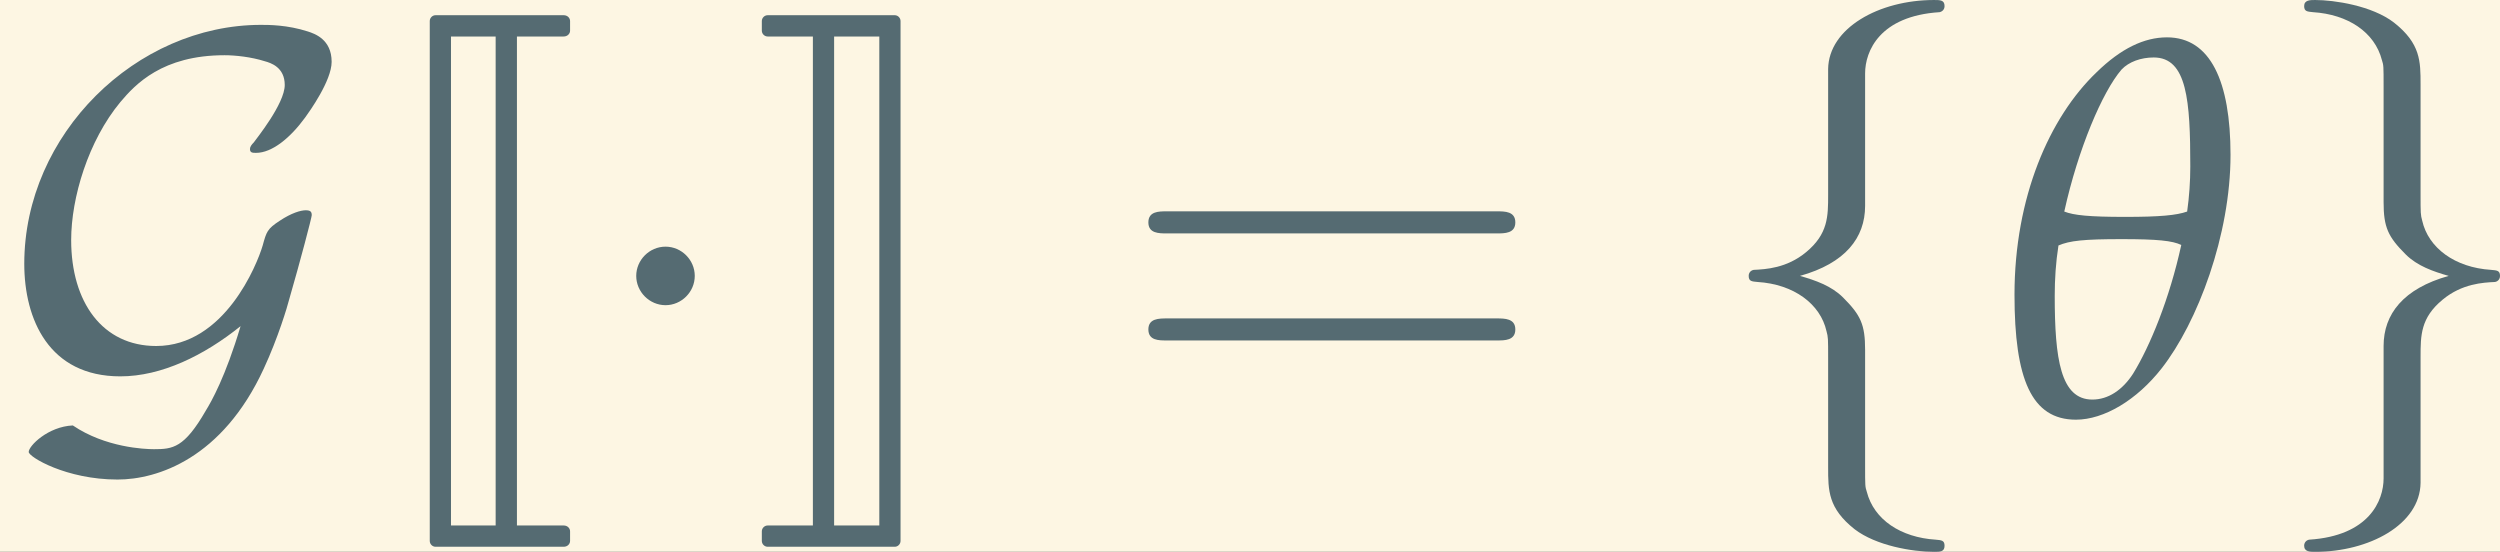 <?xml version='1.0' encoding='UTF-8'?>
<!-- This file was generated by dvisvgm 2.13.3 -->
<svg version='1.1' xmlns='http://www.w3.org/2000/svg' xmlns:xlink='http://www.w3.org/1999/xlink' width='183.214pt' height='40.438pt' viewBox='30.764 8.625 183.214 40.438'>
<rect x="30.764" y="8.625" width="183.214" height="40.438" fill="#333333" stroke="none"/>
<defs>
<path id='g4-61' d='M7.105-3.382C7.26-3.382 7.457-3.382 7.457-3.589S7.26-3.796 7.115-3.796H.92C.776-3.796 .579-3.796 .579-3.589S.776-3.382 .931-3.382H7.105ZM7.115-1.376C7.26-1.376 7.457-1.376 7.457-1.582S7.26-1.789 7.105-1.789H.931C.776-1.789 .579-1.789 .579-1.582S.776-1.376 .92-1.376H7.115Z'/>
<path id='g0-74' d='M1.156 2.381C1.156 2.441 1.205 2.491 1.265 2.491H3.666C3.736 2.491 3.786 2.441 3.786 2.381V2.202C3.786 2.142 3.736 2.092 3.666 2.092H2.79V-7.073H3.666C3.736-7.073 3.786-7.123 3.786-7.183V-7.362C3.786-7.422 3.736-7.472 3.666-7.472H1.265C1.205-7.472 1.156-7.422 1.156-7.362V2.381ZM2.391-7.073V2.092H1.554V-7.073H2.391Z'/>
<path id='g0-75' d='M1.594 2.092V-7.073H2.441V2.092H1.594ZM2.839 2.381V-7.362C2.839-7.422 2.79-7.472 2.73-7.472H.349C.289-7.472 .239-7.422 .239-7.362V-7.183C.239-7.123 .289-7.073 .349-7.073H1.196V2.092H.349C.289 2.092 .239 2.142 .239 2.202V2.381C.239 2.441 .289 2.491 .349 2.491H2.73C2.79 2.491 2.839 2.441 2.839 2.381Z'/>
<path id='g10-113' d='M3.146-7.057C2.72-7.057 2.283-6.849 1.826-6.402C.943-5.558 .288-4.059 .288-2.233C.288-.655 .605 .109 1.439 .109C1.965 .109 2.581-.258 3.047-.854C3.722-1.717 4.337-3.355 4.337-4.854C4.337-6.233 3.96-7.057 3.146-7.057ZM2.293-3.275C2.968-3.275 3.246-3.246 3.414-3.166C3.196-2.164 2.829-1.27 2.511-.754C2.313-.447 2.045-.268 1.747-.268C1.151-.268 1.042-1.032 1.042-2.213C1.042-2.521 1.062-2.839 1.112-3.156C1.32-3.246 1.588-3.275 2.293-3.275ZM2.898-6.68C3.524-6.68 3.583-5.866 3.583-4.635C3.583-4.357 3.563-4.069 3.524-3.792C3.325-3.722 3.017-3.692 2.362-3.692C1.687-3.692 1.399-3.722 1.221-3.792C1.479-4.963 1.935-6.035 2.293-6.452C2.432-6.6 2.66-6.68 2.898-6.68Z'/>
<path id='g6-1' d='M1.986-2.586C1.986-2.885 1.738-3.134 1.438-3.134S.889-2.885 .889-2.586S1.138-2.037 1.438-2.037S1.986-2.286 1.986-2.586Z'/>
<path id='g6-71' d='M4.509-1.644C4.23-.703 3.961-.228 3.858-.062C3.454 .641 3.237 .662 2.885 .662C2.71 .662 1.975 .631 1.365 .217C.9 .238 .538 .6 .538 .714C.538 .807 1.241 1.231 2.203 1.231C2.948 1.231 4.168 .838 4.944-.848C5.213-1.427 5.388-2.017 5.419-2.141C5.626-2.854 5.843-3.682 5.843-3.723C5.843-3.785 5.823-3.816 5.73-3.816S5.461-3.765 5.244-3.62C5.006-3.465 4.995-3.413 4.923-3.154C4.82-2.803 4.209-1.272 2.927-1.272C1.924-1.272 1.334-2.089 1.334-3.258C1.334-4.054 1.655-5.119 2.255-5.843C2.534-6.174 3.041-6.722 4.209-6.722C4.406-6.722 4.706-6.691 4.964-6.609C5.078-6.578 5.337-6.495 5.337-6.164C5.337-5.812 4.799-5.15 4.757-5.088C4.716-5.047 4.685-5.006 4.685-4.964C4.685-4.892 4.737-4.892 4.799-4.892C5.099-4.892 5.44-5.171 5.719-5.554C5.802-5.668 6.216-6.247 6.216-6.598C6.216-7.022 5.895-7.126 5.771-7.167C5.388-7.291 5.037-7.291 4.892-7.291C2.555-7.291 .455-5.244 .455-2.813C.455-1.769 .92-.703 2.255-.703C3.03-.703 3.827-1.096 4.509-1.644Z'/>
<path id='g6-102' d='M2.927-6.381C2.927-6.795 3.196-7.457 4.323-7.529C4.375-7.54 4.416-7.581 4.416-7.643C4.416-7.757 4.333-7.757 4.22-7.757C3.185-7.757 2.244-7.229 2.234-6.464V-4.106C2.234-3.703 2.234-3.372 1.82-3.03C1.458-2.73 1.065-2.71 .838-2.699C.786-2.689 .745-2.648 .745-2.586C.745-2.482 .807-2.482 .91-2.472C1.593-2.43 2.089-2.058 2.203-1.551C2.234-1.438 2.234-1.417 2.234-1.045V1.003C2.234 1.438 2.234 1.769 2.73 2.162C3.134 2.472 3.816 2.586 4.22 2.586C4.333 2.586 4.416 2.586 4.416 2.472C4.416 2.368 4.354 2.368 4.251 2.358C3.599 2.317 3.092 1.986 2.958 1.458C2.927 1.365 2.927 1.344 2.927 .972V-1.2C2.927-1.675 2.844-1.851 2.513-2.182C2.296-2.399 1.996-2.503 1.706-2.586C2.555-2.823 2.927-3.299 2.927-3.899V-6.381Z'/>
<path id='g6-103' d='M2.234 1.21C2.234 1.624 1.965 2.286 .838 2.358C.786 2.368 .745 2.41 .745 2.472C.745 2.586 .858 2.586 .951 2.586C1.955 2.586 2.917 2.079 2.927 1.293V-1.065C2.927-1.469 2.927-1.8 3.341-2.141C3.703-2.441 4.096-2.461 4.323-2.472C4.375-2.482 4.416-2.524 4.416-2.586C4.416-2.689 4.354-2.689 4.251-2.699C3.568-2.741 3.072-3.113 2.958-3.62C2.927-3.734 2.927-3.754 2.927-4.127V-6.174C2.927-6.609 2.927-6.94 2.43-7.333C2.017-7.653 1.303-7.757 .951-7.757C.858-7.757 .745-7.757 .745-7.643C.745-7.54 .807-7.54 .91-7.529C1.562-7.488 2.068-7.157 2.203-6.629C2.234-6.536 2.234-6.516 2.234-6.143V-3.971C2.234-3.496 2.317-3.32 2.648-2.989C2.865-2.772 3.165-2.668 3.454-2.586C2.606-2.348 2.234-1.872 2.234-1.272V1.21Z'/>
</defs>
<g id='page1' transform='matrix(3.91 0 0 3.91 0 0)'>
<rect x='7.868' y='2.206' width='46.858' height='10.342' fill='#fdf6e3'/>
<g fill='#556b72'>
<use x='7.868' y='9.963' xlink:href='#g6-71'/>
<use x='14.767' y='9.963' xlink:href='#g0-74'/>
<use x='18.904' y='9.963' xlink:href='#g6-1'/>
<use x='21.908' y='9.963' xlink:href='#g0-75'/>
<use x='28.813' y='9.963' xlink:href='#g4-61'/>
<use x='39.899' y='9.963' xlink:href='#g6-102'/>
<use x='45.338' y='9.963' xlink:href='#g10-113'/>
<use x='50.31' y='9.963' xlink:href='#g6-103'/>
</g>
</g>
</svg>
